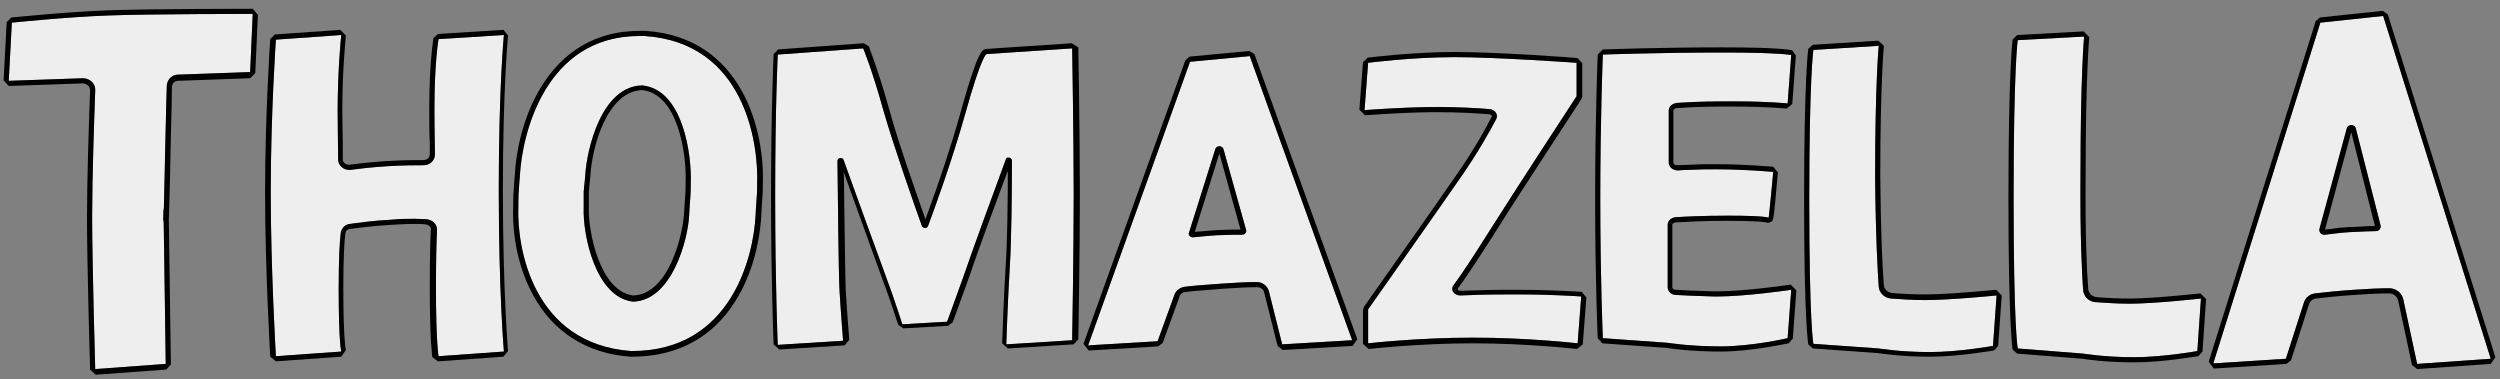 <svg id="Layer_1" xmlns="http://www.w3.org/2000/svg" viewBox="-180.7 261.6 485.7 73.7">
    <rect x="-180.7" y="261.6" width="485.7" height="73.7" fill="#808080" stroke="none"/>
    <style>
        .st0{fill:#eee}
    </style>
    <g id="logo">
        <g id="t_18_">
            <path class="st0" d="M-132.1 275.6l-14 .5c-1.2 0-2.2 1-2.2 2.3-.2 7.7-.7 32.8-.7 25.1 0-9.1.5 28.8.5 28.8l-13.7 1s-.6-20.5-.6-29.7c0-7.1.4-19.2.6-24.4.1-1.3-1-2.4-2.4-2.4l-14.4.5.6-11.3s10.5-1.1 18.8-1.4c8.3-.3 28-.3 28-.3l-.5 11.3z"/>
            <path d="M-131.6 264.3l-.5 11.3-14 .5c-1.2 0-2.2 1-2.2 2.3-.2 5.8-.5 21.7-.6 25.7 0-1.2 0-2-.1-2v2.9s0-.3.1-.9c.1 6.7.4 28.2.4 28.2l-13.7 1s-.6-20.5-.6-29.7c0-7.1.4-19.2.6-24.4.1-1.3-1-2.4-2.4-2.4l-14.4.5.6-11.3s10.5-1.1 18.8-1.4 28-.3 28-.3m0-1c-.2 0-19.8 0-28 .3s-18.8 1.4-18.9 1.4l-.9.9-.6 11.3 1 1.1 14.4-.5c.4 0 .8.2 1.1.5.2.2.3.6.3.9-.2 5.4-.6 17.5-.6 24.5 0 9.1.6 29.5.6 29.7l1.1 1 13.7-1 .9-1c0-.2-.3-21.6-.4-28.2.1-2.5.3-9.8.4-16.2.1-3.8.2-7.3.2-9.4 0-.8.5-1.3 1.2-1.3l14-.5 1-1 .5-11.3-1-1.2z"/>
        </g>
        <g id="h_18_">
            <path class="st0" d="M-82.8 329.9l-12.7.9s-.5-2.7-.5-13.1c0-5.9.1-9.4.2-11.3.1-1.1-.8-2.1-2-2.2-1.5-.1-3.9-.1-7.1.1-3.7.2-6.3.6-7.8.8-1 .1-1.7.9-1.8 1.8-.2 1.6-.4 4.8-.4 10.8 0 10.6.5 12.2.5 12.2l-12.7.9s-1-16.8-1-31.9 1-29.6 1-29.6l12.7-.9s-.7 6.6-.7 14.7c0 4.4.1 7.6.1 9.5 0 1.2 1.2 2.2 2.4 2 1.5-.2 3.9-.5 7-.7 3.2-.2 5.6-.2 7.2-.2 1.2 0 2.2-.9 2.2-2.1 0-1.6-.1-4.4-.1-8.9 0-9 .8-13.5.8-13.5l12.7-.8s-1 10.1-1 30.1 1 31.4 1 31.4z"/>
            <path d="M-82.8 268.4s-1 10.1-1 30.1 1 31.4 1 31.4l-12.7.9s-.5-2.7-.5-13.1c0-5.9.1-9.4.2-11.3.1-1.1-.8-2.1-2-2.2-.6 0-1.4-.1-2.3-.1-1.3 0-2.9 0-4.8.2-3.7.2-6.3.6-7.8.8-1 .1-1.7.9-1.8 1.8-.2 1.6-.4 4.8-.4 10.8 0 10.6.5 12.2.5 12.2l-12.7.9s-1-16.8-1-31.9 1-29.6 1-29.6l12.7-.9s-.7 6.6-.7 14.7c0 4.4.1 7.6.1 9.5 0 1.1 1 2 2.1 2h.3c1.5-.2 3.9-.5 7-.7 3.2-.2 5.6-.2 7.2-.2 1.2 0 2.2-.9 2.2-2.1 0-1.6-.1-4.4-.1-8.9 0-9 .8-13.5.8-13.5l12.7-.8m-.1-1l-12.7.8-.9.8c0 .2-.8 4.7-.8 13.7 0 2.8 0 5 .1 6.6v2.3c0 .6-.5 1.1-1.2 1.1-1.6 0-4 0-7.3.2-3.1.2-5.5.5-7.1.7h-.2c-.6 0-1.1-.5-1.1-1v-2.9c0-1.8-.1-4-.1-6.6 0-8 .7-14.5.7-14.6l-1.1-1.1-12.7.9-.9.9c0 .1-1 14.7-1 29.7s1 31.8 1 32l1.1.9 12.7-.9.9-1.3s-.5-1.9-.5-11.9c0-6.2.2-9.2.4-10.7 0-.4.3-.9.9-.9l.6-.1c1.6-.2 3.9-.5 7.1-.7 1.7-.1 3.3-.2 4.7-.2.9 0 1.6 0 2.3.1.3 0 .6.2.8.4.2.2.3.4.2.7-.1 1.8-.2 5.2-.2 11.4 0 10.4.5 13.2.5 13.3l1.1.8 12.7-.9.9-1.1c0-.1-1-11.6-1-31.3 0-19.7 1-29.9 1-30l-.9-1.1z"/>
        </g>
        <g id="o_18_">
            <path class="st0" d="M-33.9 303.4c-.4 8-4.7 26.5-24.2 26.4-19.1-1.4-22.2-20.1-21.9-28 0 0 0-2.6.1-3.2 0-.6.2-2.8.2-2.8.4-8.2 5.1-28 24.3-27.2 19.3 1.3 22.1 20.6 21.8 28.8 0 0 0 1.8-.1 2.7-.1 1-.2 3.3-.2 3.3zm-12.6-6.3c.2-5.4-1.5-18.1-9.4-18.9-7.9.1-10.8 12.3-11.1 17.5 0 0-.2 2.3-.3 3.1v3.2c-.2 5.2 2.3 17.4 9.6 18.2 7.5-.2 10.7-12 10.9-17 0 0 .1-2 .2-3.1s.1-3 .1-3z"/>
            <path d="M-56.5 268.6h1.1c19.3 1.3 22.1 20.6 21.8 28.8 0 0 0 1.8-.1 2.7-.1 1-.2 3.3-.2 3.3-.4 8-4.7 26.4-24 26.4h-.2c-19.1-1.4-22.2-20.1-21.9-28 0 0 0-2.6.1-3.2 0-.6.2-2.8.2-2.8.4-8.1 4.9-27.2 23.2-27.2m-1.2 51.6c7.5-.2 10.7-12 10.9-17 0 0 .1-2 .2-3.1s.1-3 .1-3c.2-5.4-1.5-18.1-9.4-18.9-7.9.1-10.8 12.3-11.1 17.5 0 0-.2 2.3-.3 3.1v3.2c-.2 5.2 2.3 17.4 9.6 18.2m1.2-52.6c-8.2 0-14.8 3.8-19.2 11.1-3.4 5.6-4.8 12.5-5 17.1 0 .2-.2 2.1-.2 2.8-.1.7-.1 2.8-.1 3.3-.1 2.1-.1 9.7 3.8 16.9 3.9 7.3 10.5 11.5 19 12.1h.3c8.7 0 15.6-3.7 20-10.7 4.3-6.7 5-14.5 5.1-16.7 0 0 .1-2.3.2-3.3.1-.9.1-2.7.1-2.8.4-10.4-4-28.5-22.7-29.8h-1.3zm-9.8 31.2c.1-.9.3-3 .3-3.1.3-5.4 3.2-16.4 10.1-16.6 6.9.8 8.6 12.3 8.4 17.9 0 .1 0 1.9-.1 2.9-.1 1.1-.2 3.1-.2 3.1-.2 4-2.9 15.8-9.9 16-6.5-.8-8.8-12.6-8.6-17.2v-3z"/>
        </g>
        <g id="m_18_">
            <path class="st0" d="M15.9 292.8c0-.6-1-.8-1.2-.2-2.2 6-6.7 18.2-8.1 22.4-2 5.6-3.3 9.1-3.3 9.1l-8.7.5s-1.3-4.2-3.3-9.6c-1.5-4-5.9-16.2-8.1-22.3-.2-.6-1.2-.5-1.2.2.1 6.9.2 21.3.4 25.1.3 5 .7 9.8.7 9.8l-12.7.8s-.5-11.7-.5-28.9.5-27.5.5-27.5L-13 271s1.7 4 4 12.3c1.9 6.6 5.9 18 7.4 22.2.2.5 1 .5 1.2 0C.9 302 4.2 293 6.8 283.8c3.3-11.9 4.2-11.7 4.2-11.7l16.6-1.1s.3 17.6.3 28.6-.3 28.1-.3 28.1l-12.8.8s.3-8.9.7-15.4c.3-4.6.4-14.8.4-20.3z"/>
            <path d="M27.6 271s.3 17.6.3 28.6-.3 28.1-.3 28.1l-12.8.8s.3-8.9.7-15.4c.3-4.6.4-14.8.4-20.3 0-.3-.3-.6-.7-.6-.2 0-.5.1-.5.4-2.2 6-6.7 18.2-8.1 22.4-2 5.6-3.3 9.1-3.3 9.1l-8.7.5s-1.3-4.2-3.3-9.6c-1.5-4-5.9-16.2-8.1-22.3-.1-.3-.3-.4-.6-.4s-.6.2-.6.6c.1 6.9.2 21.3.4 25.1.3 5 .7 9.8.7 9.8l-12.7.8s-.5-11.7-.5-28.9.5-27.5.5-27.5L-13 271s1.7 4 4 12.3c1.9 6.6 5.9 18 7.4 22.2.1.2.4.4.6.4s.5-.1.6-.4C.9 302 4.2 293 6.8 283.8c3.2-11.5 4.1-11.7 4.2-11.7l16.6-1.1m-.1-1L11 271.1c-.8 0-1.7.1-5.1 12.4-1.7 6.1-4 13.1-6.8 20.7-1.2-3.4-5.2-14.6-7-21.2-2.3-8.3-4-12.2-4-12.4l-1-.6-16.6 1.2-.9.9c0 .1-.5 10.5-.5 27.5s.5 28.8.5 28.9l1.1 1 12.7-.8.9-1.1s-.4-4.8-.7-9.8c-.1-2.7-.2-11.2-.3-18 0-1.7 0-3.3-.1-4.8 2.3 6.4 6 16.6 7.3 20.2 2 5.3 3.3 9.5 3.3 9.5l1 .7 8.7-.5.9-.7s1.3-3.6 3.3-9.1c1.2-3.7 4.8-13.4 7.2-19.8l.2-.5c0 5.8-.1 14.1-.4 18.1-.4 6.4-.7 15.3-.7 15.4l1.1 1 12.8-.8.9-1c0-.2.3-17.2.3-28.1 0-10.9-.3-28.4-.3-28.6l-1.3-.8z"/>
        </g>
        <g id="a_36_">
            <path class="st0" d="M65.8 318.1c-.3-1-1.3-1.8-2.5-1.7-1.6 0-3.9.1-6.6.3-2.9.2-5.5.4-7.1.6-1 .1-1.8.7-2.1 1.5l-3.3 9.1-13.5.8 19.8-55.1 11.6-1.1L82 327.7l-13.6.8-2.6-10.4zm-15.5-11.3c-.2.5.3 1 .9.9 1.1-.1 2.7-.3 4.6-.4 2-.1 3.8-.1 4.8-.1.6 0 .9-.5.8-.9L57 290.6c-.2-.7-1.4-.8-1.6 0l-5.1 16.2z"/>
            <path d="M62.1 272.5L82 327.7l-13.6.8-2.6-10.4c-.3-.9-1.2-1.7-2.3-1.7h-.2c-1.6 0-3.9.1-6.6.3-2.9.2-5.5.4-7.1.6-1 .1-1.8.7-2.1 1.5l-3.3 9.1-13.5.8 19.8-55.1 11.6-1.1M51 307.7h.2c1.1-.1 2.7-.3 4.6-.4 2-.1 3.8-.1 4.8-.1.6 0 .9-.5.8-.9L57 290.6c-.1-.4-.5-.6-.8-.6-.3 0-.7.2-.8.6l-5.1 16.2c-.2.4.2.9.7.9m11-36.2l-11.6 1.1-.8.7-19.8 55.1 1 1.3 13.5-.8.9-.7 3.3-9.1c.2-.5.7-.8 1.3-.8 1.7-.2 4.7-.4 7.1-.6 2.6-.2 4.9-.3 6.5-.3h.2c.7 0 1.2.5 1.3 1l2.6 10.4 1 .8 13.6-.8.9-1.3-20-55.4-1-.6zm-10.6 35.2l4.8-15.3 4.1 14.8c-1 0-2.7 0-4.6.1-1.4.1-2.7.2-3.7.3-.2 0-.4 0-.6.1z"/>
        </g>
        <g id="a_35_">
            <path class="st0" d="M286.2 319.7c-.3-1.2-1.4-2.1-2.7-2.1-1.7 0-4.1.1-6.9.3-3.1.2-5.8.5-7.5.7-1 .1-1.9.8-2.2 1.8l-3.5 10.9-14.1.9 20.8-66.2 12.2-1.3 20.9 66.6-14.3 1-2.7-12.6zM270 306.1c-.2.6.3 1.2 1 1.1 1.1-.1 2.8-.4 4.8-.5 2.1-.1 4-.2 5.1-.2.6 0 1-.5.9-1.1l-4.8-18.8c-.2-.9-1.5-.9-1.7 0l-5.3 19.5z"/>
            <path d="M282.3 264.7l20.9 66.6-14.3 1-2.7-12.6c-.3-1.2-1.4-2.1-2.7-2.1-1.7 0-4.1.1-6.9.3-3.1.2-5.8.5-7.5.7-1 .1-1.9.8-2.2 1.8l-3.5 10.9-14.1.9 20.8-66.2 12.2-1.3m-11.5 42.5h.2c1.1-.1 2.8-.4 4.8-.5 2.1-.1 4-.2 5.1-.2.6 0 1-.5.9-1.1l-4.8-18.8c-.1-.5-.5-.7-.9-.7s-.8.2-.9.7l-5.3 19.5c-.1.5.3 1.1.9 1.1m11.4-43.5L270 265l-.8.7-20.8 66.2 1 1.3 14.1-.9.9-.7 3.5-10.9c.2-.6.7-1 1.3-1.1 1.8-.2 4.4-.5 7.5-.7 2.7-.2 5.1-.3 6.8-.3.8 0 1.5.6 1.7 1.3l2.7 12.6 1 .8 14.3-1 .9-1.3-20.9-66.6-1-.7zM271 306.2l5.1-18.9 4.6 18.2c-1 0-2.5.1-4.2.2h-.8c-1.4.1-2.6.2-3.6.4-.4 0-.7 0-1.1.1z"/>
        </g>
        <g id="z_18_">
            <path class="st0" d="M101.7 317c-.7.9.2 2.1 1.4 2 2.1-.1 5.1-.2 9-.2 7.7-.1 14.4.4 14.4.4l-.7 9.1s-9.5-1.1-20.3-1.1-20.4 1.1-20.4 1.1v-6.6s12.4-17.6 17.6-25.1c3.6-5.1 6.1-9.6 7.3-11.9.4-.8-.2-1.8-1.3-1.9-2.6-.2-7.3-.5-11.6-.4-6.5.1-12.7.6-12.7.6l.7-9.2s8.5-1.1 16.8-1.1 23.7 1.1 23.7 1.1v6.5s-12.3 18.8-17.2 26.6c-2.9 4.6-5.2 8.1-6.7 10.1z"/>
            <path d="M101.9 272.7c8.3 0 23.7 1.1 23.7 1.1v6.5s-12.3 18.8-17.2 26.6c-2.9 4.6-5.2 8.1-6.7 10.1-.7.9.1 2 1.3 2h.1c2.1-.1 5.1-.2 9-.2h2.1c6.8 0 12.3.4 12.3.4l-.7 9.1s-9.5-1.1-20.3-1.1-20.4 1.1-20.4 1.1v-6.6s12.4-17.6 17.6-25.1c3.6-5.1 6.1-9.6 7.3-11.9.4-.8-.2-1.8-1.3-1.9-2.2-.2-6.1-.4-9.8-.4h-1.8c-6.5.1-12.7.6-12.7.6l.7-9.2s8.5-1.1 16.8-1.1m0-1c-8.3 0-16.8 1.1-16.9 1.1l-.9.9-.7 9.2 1.1 1.1c.1 0 6.2-.5 12.6-.6h1.8c3.6 0 7.3.2 9.7.4.2 0 .4.1.5.3.1.1 0 .2 0 .2-1.1 2.2-3.6 6.7-7.2 11.8-5.1 7.4-17.5 24.9-17.6 25.1l-.2.6v6.6l1.1 1c.1 0 9.7-1.1 20.3-1.1 10.6 0 20.1 1.1 20.2 1.1l1.1-.9.7-9.1-.9-1.1c-.1 0-5.7-.4-12.4-.4h-2.1c-3.2 0-6.2.1-9 .2h-.1c-.2 0-.4-.1-.5-.3v-.1c1.4-1.9 3.6-5.2 6.8-10.2 4.8-7.7 17.1-26.4 17.2-26.6l.2-.5v-6.5l-.9-1c-.3-.1-15.7-1.2-23.9-1.2z"/>
        </g>
        <g id="e_18_">
            <path class="st0" d="M162.9 303.9c-.1.1.4-.4-7.9-.4-5.2 0-8.4.2-10.2.3-.8.1-1.5.7-1.5 1.4v12.2c0 .8.7 1.5 1.6 1.5 1.5.1 4.1.2 7.4.3 5.6.1 15-1.3 15-1.3l-.7 9.4s-6.9 1.6-13 1.6-10.3-.7-10.3-.7l-12.6-.9s-.5-11.1-.5-27.1.5-28 .5-28 11.3-.4 23-.4 13.6.5 13.6.5l-.7 9.4s-4.4-.5-12.5-.4c-4.7 0-7.5.2-9 .3-.9.1-1.6.7-1.6 1.5v10.1c0 .9.9 1.6 1.9 1.5 1-.1 2.5-.1 4.9-.2 6.7-.2 13.5.5 13.5.5s-.8 8.8-.9 8.9z"/>
            <path d="M153.7 271.8c11.7 0 13.6.5 13.6.5l-.7 9.4s-3.6-.4-10.4-.4h-2.1c-4.7 0-7.5.2-9 .3-.9.1-1.6.7-1.6 1.5v10.1c0 .8.8 1.5 1.7 1.5h.2c1-.1 2.5-.1 4.9-.2h2.5c5.8 0 11 .5 11 .5s-.8 8.8-.9 8.9c-.1 0-.3-.4-7.9-.4-5.2 0-8.4.2-10.2.3-.8.1-1.5.7-1.5 1.4v12.2c0 .8.7 1.5 1.6 1.5 1.5.1 4.1.2 7.4.3h.6c5.6 0 14.4-1.3 14.4-1.3l-.7 9.4s-6.9 1.6-13 1.6-10.3-.7-10.3-.7l-12.6-.9s-.5-11.1-.5-27.1.5-28 .5-28 11.3-.4 23-.4m0-1c-11.6 0-22.9.4-23 .4l-1 1c0 .1-.5 12.2-.5 28s.5 27 .5 27.1l.9 1 12.6.9c.5.1 4.6.7 10.4.7 6.1 0 12.9-1.6 13.2-1.6l.8-.9.7-9.4-1.1-1.1c-.1 0-8.8 1.3-14.3 1.3h-.6c-3.6-.1-6-.2-7.4-.3h-.1c-.4 0-.6-.3-.6-.5v-12.2c0-.1.2-.3.6-.4h.3c1.8-.1 4.9-.3 9.8-.3 6.4 0 7.4.3 7.5.3.1 0 .2.1.4.1l.6-.2c.5-.4.5-.4 1.3-9.6l-.9-1.1c-.1 0-5.3-.5-11.1-.5h-2.5c-.9 0-1.7.1-2.4.1-1.1 0-1.9.1-2.6.1h-.1c-.4 0-.7-.2-.7-.5v-10.1c0-.3.4-.5.7-.5h.1c1.5-.1 4.3-.3 8.8-.3h2.1c6.6 0 10.2.4 10.3.4l1.1-.9.7-9.4-.7-1c-.2-.1-2.3-.6-13.8-.6z"/>
        </g>
        <g id="l_36_">
            <path class="st0" d="M184.3 317.3c.1 1.2 1.1 2.2 2.4 2.3 1.6.1 4 .3 6.6.3 4.9 0 13.9-.9 13.9-.9l-.7 9.8s-6.6 1.2-12.3 1.2c-5.7 0-9.9-.7-9.9-.7l-12.7-.9s-.8-4-.8-27.9.8-29.2.8-29.2l12.7-.8s-.7 7.2-.7 25.4c.1 11.9.5 18.4.7 21.4z"/>
            <path d="M184.3 270.5s-.7 7.2-.7 25.4c.1 11.9.5 18.4.7 21.4.1 1.2 1.1 2.2 2.4 2.3 1.6.1 4 .3 6.6.3 4.9 0 13.9-.9 13.9-.9l-.7 9.8s-6.6 1.2-12.3 1.2c-5.7 0-9.9-.7-9.9-.7l-12.7-.9s-.8-4-.8-27.9.8-29.2.8-29.2l12.7-.8m-.1-1l-12.7.8-.9.8c0 .2-.8 5.6-.8 29.3 0 23.7.8 27.9.8 28.1l.9.8 12.7.9c.5.1 4.6.7 10 .7 5.7 0 12.2-1.2 12.5-1.2l.8-.9.7-9.8-1.1-1.1c-.1 0-9 .9-13.8.9-2.1 0-4-.1-5.6-.2l-.9-.1c-.8-.1-1.4-.7-1.5-1.4-.3-3.8-.6-10.2-.7-21.3 0-17.9.7-25.2.7-25.3l-1.1-1z"/>
        </g>
        <g id="l_35_">
            <path class="st0" d="M224 317.9c.1 1.3 1.1 2.3 2.4 2.4 1.6.1 4 .3 6.6.3 4.9 0 13.9-1 13.9-1l-.7 10.2s-6.6 1.2-12.3 1.2c-5.7 0-9.9-.7-9.9-.7l-12.7-1s-.8-4.2-.8-29.3.8-30.6.8-30.6l12.9-.7s-.7 7.5-.7 26.6c-.1 12.7.3 19.5.5 22.6z"/>
            <path d="M224.2 268.7s-.7 7.5-.7 26.6c-.1 12.7.3 19.5.5 22.6.1 1.3 1.1 2.3 2.4 2.4 1.6.1 4 .3 6.6.3 4.9 0 13.9-1 13.9-1l-.7 10.2s-6.6 1.2-12.3 1.2c-5.7 0-9.9-.7-9.9-.7l-12.7-1s-.8-4.2-.8-29.3.8-30.6.8-30.6l12.9-.7m-.1-1l-12.9.7-.9.9c0 .2-.8 5.9-.8 30.7 0 24.9.8 29.3.8 29.5l.9.8 12.7 1c.5.1 4.5.7 10 .7 5.7 0 12.2-1.2 12.5-1.2l.8-.9.7-10.2-1.1-1.1c-.1 0-9 1-13.8 1-2.1 0-4-.1-5.6-.2l-.9-.1c-.8-.1-1.4-.7-1.5-1.5-.3-4-.6-10.7-.5-22.5 0-18.8.7-26.4.7-26.5l-1.1-1.1z"/>
        </g>
    </g>
</svg>
